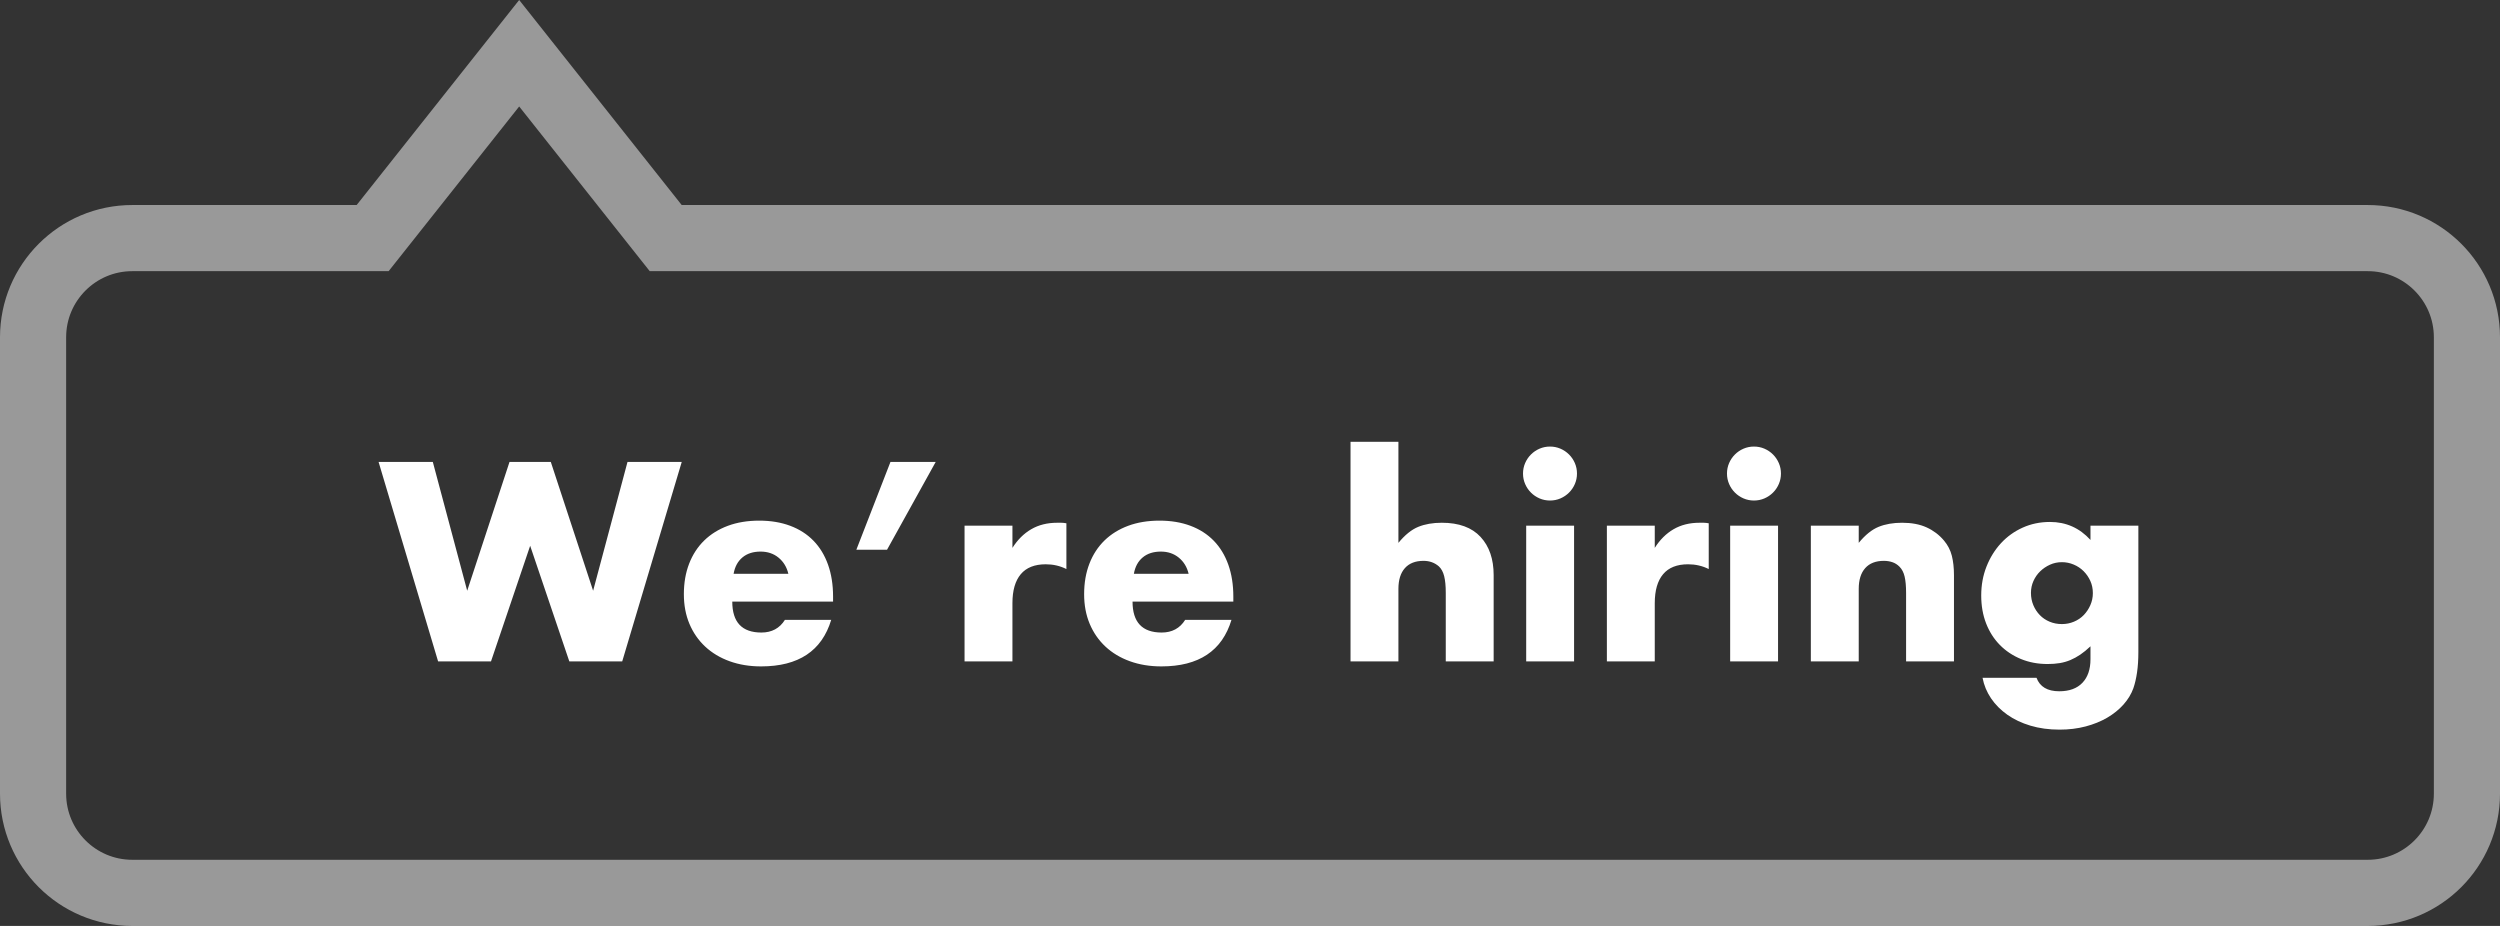<?xml version="1.0" encoding="UTF-8"?>
<svg width="378px" height="140px" viewBox="0 0 378 140" version="1.1" xmlns="http://www.w3.org/2000/svg" xmlns:xlink="http://www.w3.org/1999/xlink">
    <rect x="0" y="0" width="378" height="140" fill="#333333" stroke="none"/>
    <!-- Generator: Sketch 52.2 (67145) - http://www.bohemiancoding.com/sketch -->
    <title>Group 2</title>
    <desc>Created with Sketch.</desc>
    <g id="Page-1" stroke="none" stroke-width="1" fill="none" fill-rule="evenodd">
        <g id="Artboard" transform="translate(-59, -188)">
            <g id="Group-2" transform="translate(59, 188)">
                <path d="M78.5,8.049 L56.344,36 L20,36 C11.716,36 5,42.716 5,51 L5,120 C5,128.284 11.716,135 20,135 L358,135 C366.284,135 373,128.284 373,120 L373,51 C373,42.716 366.284,36 358,36 L100.656,36 L78.5,8.049 Z" id="Combined-Shape" stroke-opacity="0.5" stroke="#FFFFFF" stroke-width="10"></path>
                <path d="M65.44,69.84 L70.64,89.32 L77.04,69.84 L83.28,69.84 L89.68,89.32 L94.88,69.84 L103.08,69.84 L94.08,100 L86.08,100 L80.16,82.52 L74.24,100 L66.24,100 L57.24,69.84 L65.44,69.84 Z M119.2,86.76 C118.96,85.747 118.467,84.933 117.72,84.32 C116.973,83.707 116.067,83.4 115,83.4 C113.88,83.4 112.967,83.693 112.26,84.28 C111.553,84.867 111.107,85.693 110.92,86.76 L119.2,86.76 Z M110.72,90.96 C110.72,94.08 112.187,95.64 115.12,95.64 C116.693,95.64 117.88,95 118.68,93.72 L125.68,93.72 C124.267,98.413 120.733,100.76 115.08,100.76 C113.347,100.76 111.76,100.5 110.32,99.98 C108.88,99.46 107.647,98.72 106.62,97.76 C105.593,96.8 104.8,95.653 104.24,94.32 C103.68,92.987 103.4,91.493 103.4,89.84 C103.4,88.133 103.667,86.593 104.2,85.22 C104.733,83.847 105.493,82.68 106.48,81.72 C107.467,80.76 108.66,80.02 110.06,79.5 C111.46,78.98 113.04,78.72 114.8,78.72 C116.533,78.72 118.093,78.98 119.48,79.5 C120.867,80.02 122.04,80.773 123,81.76 C123.96,82.747 124.693,83.953 125.2,85.38 C125.707,86.807 125.96,88.413 125.96,90.2 L125.96,90.96 L110.72,90.96 Z M134.64,69.84 L141.48,69.84 L134.12,83.12 L129.48,83.12 L134.64,69.84 Z M145.84,79.48 L153.08,79.48 L153.08,82.84 C153.853,81.613 154.8,80.673 155.92,80.02 C157.04,79.367 158.347,79.04 159.84,79.04 L160.46,79.04 C160.687,79.04 160.947,79.067 161.24,79.12 L161.24,86.04 C160.28,85.56 159.24,85.32 158.12,85.32 C156.44,85.32 155.18,85.82 154.34,86.82 C153.5,87.82 153.08,89.28 153.08,91.2 L153.08,100 L145.84,100 L145.84,79.48 Z M179.72,86.76 C179.48,85.747 178.987,84.933 178.24,84.32 C177.493,83.707 176.587,83.4 175.52,83.4 C174.4,83.4 173.487,83.693 172.78,84.28 C172.073,84.867 171.627,85.693 171.44,86.76 L179.72,86.76 Z M171.24,90.96 C171.24,94.08 172.707,95.64 175.64,95.64 C177.213,95.64 178.4,95 179.2,93.72 L186.2,93.72 C184.787,98.413 181.253,100.76 175.6,100.76 C173.867,100.76 172.28,100.5 170.84,99.98 C169.4,99.46 168.167,98.72 167.14,97.76 C166.113,96.8 165.32,95.653 164.76,94.32 C164.2,92.987 163.92,91.493 163.92,89.84 C163.92,88.133 164.187,86.593 164.72,85.22 C165.253,83.847 166.013,82.68 167,81.72 C167.987,80.76 169.18,80.02 170.58,79.5 C171.98,78.98 173.56,78.72 175.32,78.72 C177.053,78.72 178.613,78.98 180,79.5 C181.387,80.02 182.56,80.773 183.52,81.76 C184.48,82.747 185.213,83.953 185.72,85.38 C186.227,86.807 186.48,88.413 186.48,90.2 L186.48,90.96 L171.24,90.96 Z M204.2,66.8 L211.44,66.8 L211.44,82.08 C212.427,80.88 213.427,80.073 214.44,79.66 C215.453,79.247 216.64,79.04 218,79.04 C220.587,79.04 222.54,79.753 223.86,81.18 C225.18,82.607 225.84,84.533 225.84,86.96 L225.84,100 L218.6,100 L218.6,89.64 C218.6,88.6 218.52,87.76 218.36,87.12 C218.2,86.48 217.933,85.987 217.56,85.64 C216.92,85.08 216.147,84.8 215.24,84.8 C214.013,84.8 213.073,85.167 212.42,85.9 C211.767,86.633 211.44,87.68 211.44,89.04 L211.44,100 L204.2,100 L204.2,66.8 Z M238,79.48 L238,100 L230.76,100 L230.76,79.48 L238,79.48 Z M230.28,71.6 C230.28,71.04 230.387,70.513 230.6,70.02 C230.813,69.527 231.107,69.093 231.48,68.72 C231.853,68.347 232.287,68.053 232.78,67.84 C233.273,67.627 233.8,67.52 234.36,67.52 C234.92,67.52 235.447,67.627 235.94,67.84 C236.433,68.053 236.867,68.347 237.24,68.72 C237.613,69.093 237.907,69.527 238.12,70.02 C238.333,70.513 238.44,71.04 238.44,71.6 C238.44,72.16 238.333,72.687 238.12,73.18 C237.907,73.673 237.613,74.107 237.24,74.48 C236.867,74.853 236.433,75.147 235.94,75.36 C235.447,75.573 234.92,75.68 234.36,75.68 C233.8,75.68 233.273,75.573 232.78,75.36 C232.287,75.147 231.853,74.853 231.48,74.48 C231.107,74.107 230.813,73.673 230.6,73.18 C230.387,72.687 230.28,72.16 230.28,71.6 Z M242.96,79.48 L250.2,79.48 L250.2,82.84 C250.973,81.613 251.92,80.673 253.04,80.02 C254.16,79.367 255.467,79.04 256.96,79.04 L257.58,79.04 C257.807,79.04 258.067,79.067 258.36,79.12 L258.36,86.04 C257.4,85.56 256.36,85.32 255.24,85.32 C253.56,85.32 252.3,85.82 251.46,86.82 C250.62,87.82 250.2,89.28 250.2,91.2 L250.2,100 L242.96,100 L242.96,79.48 Z M268.84,79.48 L268.84,100 L261.6,100 L261.6,79.48 L268.84,79.48 Z M261.12,71.6 C261.12,71.04 261.227,70.513 261.44,70.02 C261.653,69.527 261.947,69.093 262.32,68.72 C262.693,68.347 263.127,68.053 263.62,67.84 C264.113,67.627 264.64,67.52 265.2,67.52 C265.76,67.52 266.287,67.627 266.78,67.84 C267.273,68.053 267.707,68.347 268.08,68.72 C268.453,69.093 268.747,69.527 268.96,70.02 C269.173,70.513 269.28,71.04 269.28,71.6 C269.28,72.16 269.173,72.687 268.96,73.18 C268.747,73.673 268.453,74.107 268.08,74.48 C267.707,74.853 267.273,75.147 266.78,75.36 C266.287,75.573 265.76,75.68 265.2,75.68 C264.64,75.68 264.113,75.573 263.62,75.36 C263.127,75.147 262.693,74.853 262.32,74.48 C261.947,74.107 261.653,73.673 261.44,73.18 C261.227,72.687 261.12,72.16 261.12,71.6 Z M273.8,79.48 L281.04,79.48 L281.04,82.08 C282.027,80.88 283.027,80.073 284.04,79.66 C285.053,79.247 286.24,79.04 287.6,79.04 C289.04,79.04 290.273,79.273 291.3,79.74 C292.327,80.207 293.2,80.867 293.92,81.72 C294.507,82.413 294.907,83.187 295.12,84.04 C295.333,84.893 295.44,85.867 295.44,86.96 L295.44,100 L288.2,100 L288.2,89.64 C288.2,88.627 288.127,87.807 287.98,87.18 C287.833,86.553 287.573,86.053 287.2,85.68 C286.88,85.36 286.52,85.133 286.12,85 C285.72,84.867 285.293,84.8 284.84,84.8 C283.613,84.8 282.673,85.167 282.02,85.9 C281.367,86.633 281.04,87.68 281.04,89.04 L281.04,100 L273.8,100 L273.8,79.48 Z M307.08,89.64 C307.08,90.307 307.2,90.927 307.44,91.5 C307.68,92.073 308.007,92.573 308.42,93 C308.833,93.427 309.327,93.76 309.9,94 C310.473,94.24 311.093,94.36 311.76,94.36 C312.4,94.36 313.007,94.24 313.58,94 C314.153,93.76 314.647,93.427 315.06,93 C315.473,92.573 315.807,92.073 316.06,91.5 C316.313,90.927 316.44,90.32 316.44,89.68 C316.44,89.013 316.313,88.4 316.06,87.84 C315.807,87.28 315.467,86.787 315.04,86.36 C314.613,85.933 314.113,85.6 313.54,85.36 C312.967,85.12 312.373,85 311.76,85 C311.12,85 310.52,85.127 309.96,85.38 C309.4,85.633 308.907,85.967 308.48,86.38 C308.053,86.793 307.713,87.28 307.46,87.84 C307.207,88.4 307.08,89 307.08,89.64 Z M323.32,79.48 L323.32,98.6 C323.32,99.747 323.253,100.773 323.12,101.68 C322.987,102.587 322.8,103.387 322.56,104.08 C322.24,104.96 321.74,105.78 321.06,106.54 C320.38,107.3 319.56,107.96 318.6,108.52 C317.64,109.08 316.553,109.52 315.34,109.84 C314.127,110.16 312.813,110.32 311.4,110.32 C309.8,110.32 308.333,110.12 307,109.72 C305.667,109.32 304.5,108.767 303.5,108.06 C302.5,107.353 301.68,106.527 301.04,105.58 C300.4,104.633 299.973,103.6 299.76,102.48 L307.92,102.48 C308.427,103.84 309.573,104.52 311.36,104.52 C312.88,104.52 314.047,104.093 314.86,103.24 C315.673,102.387 316.08,101.2 316.08,99.68 L316.08,97.72 C315.547,98.227 315.033,98.647 314.54,98.98 C314.047,99.313 313.547,99.587 313.04,99.8 C312.533,100.013 312,100.167 311.44,100.26 C310.88,100.353 310.267,100.4 309.6,100.4 C308.133,100.4 306.787,100.147 305.56,99.64 C304.333,99.133 303.273,98.427 302.38,97.52 C301.487,96.613 300.793,95.527 300.3,94.26 C299.807,92.993 299.56,91.587 299.56,90.04 C299.56,88.467 299.827,87.007 300.36,85.66 C300.893,84.313 301.62,83.14 302.54,82.14 C303.46,81.14 304.553,80.353 305.82,79.78 C307.087,79.207 308.467,78.92 309.96,78.92 C312.387,78.92 314.427,79.827 316.08,81.64 L316.08,79.48 L323.32,79.48 Z" id="We’re-hiring" fill="#FFFFFF"></path>
            </g>
        </g>
    </g>
</svg>